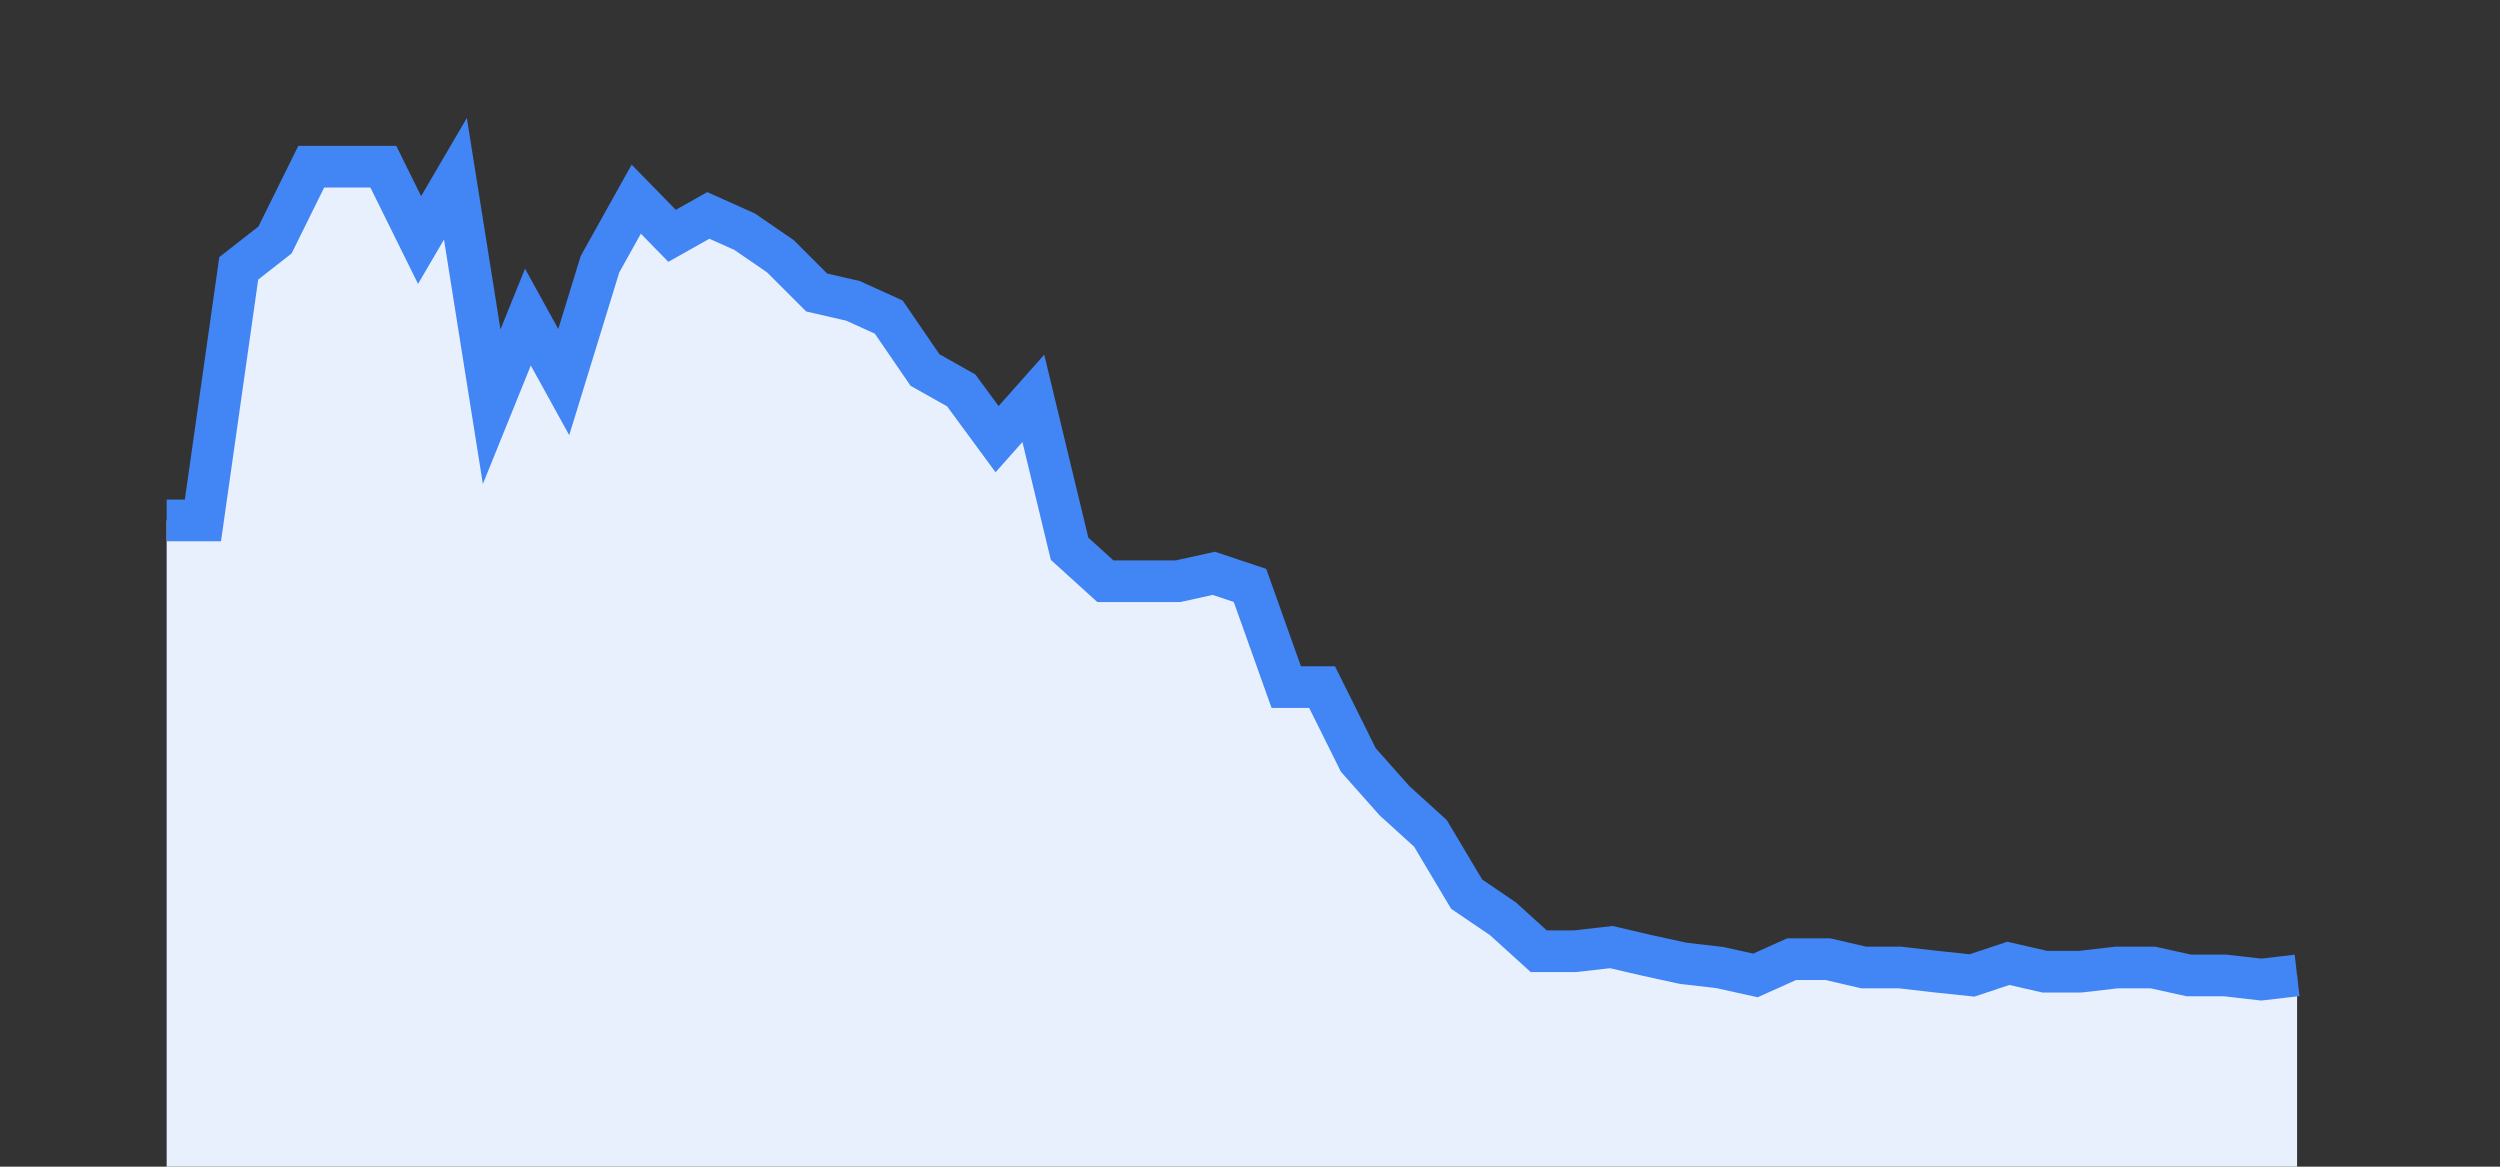<svg width="60" height="28" xmlns="http://www.w3.org/2000/svg"><rect width="100%" height="100%" fill="#333333" stroke="none"/><path stroke="none" fill="#E8F0FE" d="M4.00 28.00 L4.00 12.49  L4.00 12.49 L4.87 12.49 L5.73 6.44 L6.60 5.76 L7.47 4.00 L8.33 4.00 L9.20 4.00 L10.07 5.76 L10.93 4.29 L11.80 9.76 L12.67 7.61 L13.53 9.17 L14.40 6.34 L15.27 4.78 L16.13 5.66 L17.00 5.17 L17.87 5.56 L18.73 6.15 L19.60 7.02 L20.47 7.22 L21.33 7.61 L22.20 8.88 L23.07 9.37 L23.93 10.54 L24.80 9.56 L25.67 13.17 L26.53 13.95 L27.40 13.95 L28.27 13.95 L29.13 13.76 L30.00 14.05 L30.87 16.49 L31.73 16.49 L32.60 18.24 L33.47 19.22 L34.33 20.00 L35.20 21.46 L36.07 22.05 L36.93 22.83 L37.80 22.83 L38.67 22.73 L39.53 22.93 L40.40 23.12 L41.27 23.22 L42.13 23.41 L43.00 23.02 L43.87 23.02 L44.73 23.22 L45.60 23.22 L46.47 23.32 L47.33 23.41 L48.20 23.12 L49.07 23.32 L49.93 23.32 L50.80 23.22 L51.67 23.22 L52.53 23.41 L53.40 23.41 L54.27 23.51 L55.13 23.41  L55.13 28.00 " /><path stroke="#4285F4" stroke-width="1" fill="none" d="M4.00 12.49  L4.00 12.49 L4.87 12.49 L5.73 6.44 L6.60 5.76 L7.47 4.00 L8.33 4.00 L9.20 4.00 L10.07 5.76 L10.93 4.29 L11.80 9.76 L12.67 7.61 L13.53 9.17 L14.40 6.34 L15.27 4.78 L16.13 5.66 L17.00 5.17 L17.87 5.56 L18.73 6.15 L19.60 7.02 L20.47 7.22 L21.33 7.61 L22.20 8.88 L23.07 9.37 L23.93 10.54 L24.80 9.56 L25.67 13.17 L26.53 13.95 L27.40 13.95 L28.27 13.95 L29.13 13.76 L30.00 14.05 L30.87 16.49 L31.73 16.49 L32.60 18.24 L33.47 19.22 L34.33 20.00 L35.20 21.46 L36.07 22.05 L36.93 22.83 L37.80 22.83 L38.67 22.73 L39.53 22.93 L40.40 23.12 L41.27 23.22 L42.13 23.41 L43.00 23.02 L43.87 23.02 L44.73 23.22 L45.60 23.22 L46.47 23.32 L47.33 23.41 L48.20 23.12 L49.07 23.32 L49.93 23.32 L50.80 23.22 L51.67 23.22 L52.53 23.41 L53.40 23.41 L54.27 23.51 L55.13 23.41 " /></svg>